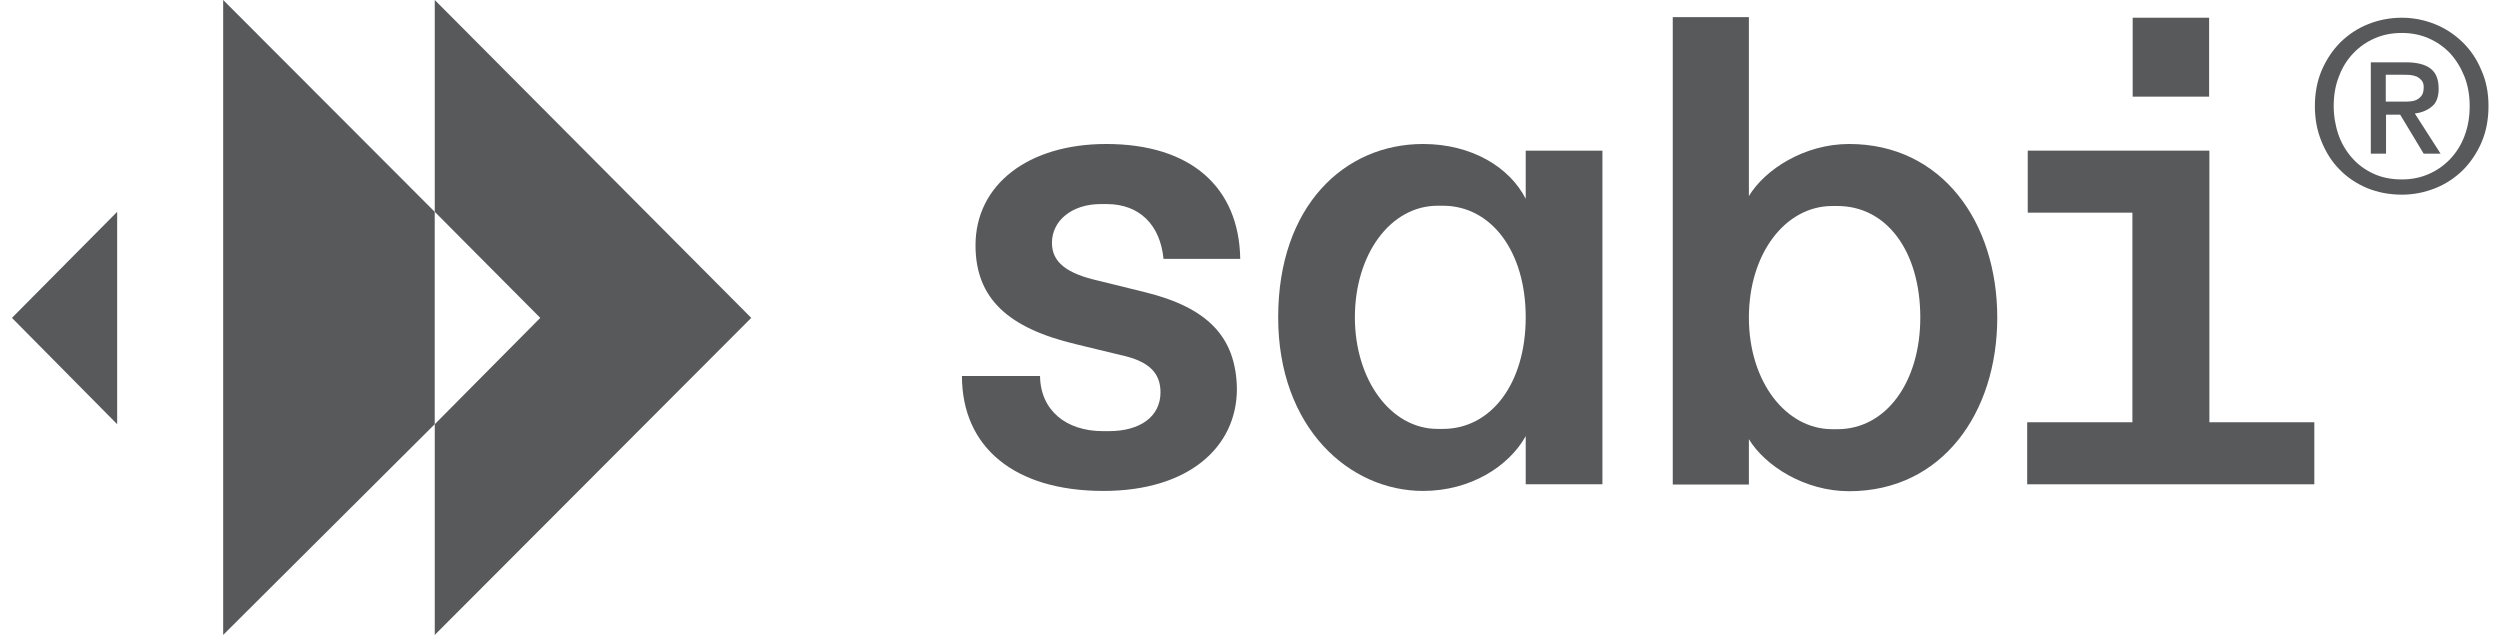 <svg width="126" height="32" viewBox="0 0 126 32" fill="none" xmlns="http://www.w3.org/2000/svg">
<path d="M125.42 5.345C125.42 6.015 125.308 6.615 125.071 7.173C124.834 7.718 124.513 8.192 124.122 8.583C123.717 8.974 123.257 9.281 122.727 9.49C122.196 9.699 121.638 9.811 121.066 9.811C120.424 9.811 119.838 9.699 119.294 9.476C118.763 9.253 118.289 8.932 117.912 8.541C117.521 8.15 117.228 7.676 117.005 7.131C116.782 6.587 116.67 6.001 116.67 5.359C116.67 4.689 116.782 4.089 117.019 3.531C117.256 2.987 117.577 2.512 117.968 2.121C118.372 1.731 118.833 1.424 119.363 1.214C119.894 1.005 120.452 0.893 121.052 0.893C121.638 0.893 122.182 1.005 122.713 1.214C123.243 1.424 123.703 1.731 124.108 2.121C124.513 2.512 124.834 2.987 125.057 3.531C125.308 4.075 125.42 4.689 125.42 5.345ZM124.471 5.345C124.471 4.801 124.387 4.312 124.206 3.852C124.024 3.405 123.787 3.015 123.48 2.68C123.173 2.359 122.81 2.107 122.392 1.926C121.973 1.745 121.526 1.661 121.052 1.661C120.563 1.661 120.117 1.745 119.698 1.926C119.28 2.107 118.917 2.359 118.61 2.68C118.303 3.001 118.052 3.391 117.884 3.852C117.703 4.299 117.619 4.801 117.619 5.345C117.619 5.848 117.703 6.336 117.856 6.783C118.01 7.229 118.247 7.62 118.54 7.955C118.833 8.29 119.196 8.555 119.615 8.75C120.033 8.946 120.508 9.043 121.052 9.043C121.526 9.043 121.973 8.96 122.392 8.778C122.81 8.597 123.173 8.346 123.48 8.025C123.787 7.704 124.038 7.313 124.206 6.866C124.387 6.392 124.471 5.903 124.471 5.345ZM120.243 7.746H119.489V3.14H121.233C121.792 3.14 122.21 3.238 122.489 3.447C122.768 3.657 122.908 3.991 122.908 4.466C122.908 4.885 122.796 5.192 122.559 5.373C122.322 5.568 122.043 5.68 121.708 5.722L123.006 7.746H122.154L120.968 5.778H120.256V7.746H120.243ZM121.094 5.122C121.233 5.122 121.373 5.122 121.498 5.108C121.624 5.094 121.736 5.066 121.833 5.01C121.931 4.954 122.001 4.885 122.071 4.787C122.126 4.689 122.154 4.564 122.154 4.396C122.154 4.257 122.126 4.145 122.057 4.061C121.987 3.978 121.917 3.922 121.819 3.866C121.722 3.824 121.61 3.796 121.498 3.782C121.373 3.768 121.261 3.768 121.15 3.768H120.243V5.122H121.094Z" fill="#57595B"/>
<path d="M52.418 18.965C52.446 20.682 53.73 21.729 55.586 21.729H55.893C57.47 21.729 58.489 20.989 58.489 19.775C58.489 18.798 57.916 18.198 56.465 17.891L54.218 17.346C50.827 16.537 49.166 15.058 49.166 12.364C49.166 9.308 51.818 7.257 55.753 7.257C60.065 7.257 62.452 9.476 62.508 13.048H58.642C58.474 11.332 57.428 10.285 55.781 10.285H55.474C54.023 10.285 53.018 11.122 53.018 12.239C53.018 13.216 53.758 13.788 55.376 14.151L57.693 14.723C60.819 15.49 62.298 16.942 62.34 19.593C62.34 22.552 59.884 24.743 55.614 24.743C51.106 24.743 48.482 22.524 48.482 18.951H52.418V18.965Z" fill="#57595B"/>
<path d="M71.719 7.257C74.175 7.257 76.087 8.429 76.896 10.02V7.592H80.762V24.408H76.896V21.98C76.059 23.487 74.133 24.743 71.719 24.743C68.02 24.743 64.42 21.575 64.42 15.993C64.42 10.383 67.755 7.257 71.719 7.257ZM72.723 21.617C75.152 21.617 76.896 19.328 76.896 15.993C76.896 12.657 75.152 10.369 72.723 10.369H72.458C70.072 10.369 68.286 12.825 68.286 15.993C68.286 19.119 70.072 21.617 72.458 21.617H72.723Z" fill="#57595B"/>
<path d="M88.144 9.881C88.954 8.541 90.936 7.257 93.196 7.257C97.871 7.257 100.662 11.193 100.662 16.007C100.662 20.822 97.871 24.757 93.196 24.757C90.949 24.757 88.954 23.473 88.144 22.134V24.422H84.307V0.865H88.144V9.881ZM92.345 10.383C89.987 10.383 88.144 12.77 88.144 16.007C88.144 19.231 90.001 21.631 92.345 21.631H92.61C95.066 21.631 96.783 19.245 96.783 16.007C96.783 12.672 95.094 10.383 92.61 10.383H92.345Z" fill="#57595B"/>
<path d="M116.642 21.282V24.408H102.17V21.282H107.473V10.718H102.198V7.592H111.353V21.282H116.642ZM111.339 4.871H107.487V0.893H111.339V4.871Z" fill="#57595B"/>
<path d="M37.863 16.021L21.912 0V10.676L27.229 16.021L21.912 21.38V32L37.863 16.021Z" fill="#57595B"/>
<path d="M21.91 10.676L11.248 0V32L21.91 21.38V10.676Z" fill="#57595B"/>
<path d="M5.905 10.676L0.602 16.021L5.905 21.38V10.676Z" fill="#57595B"/>
</svg>
